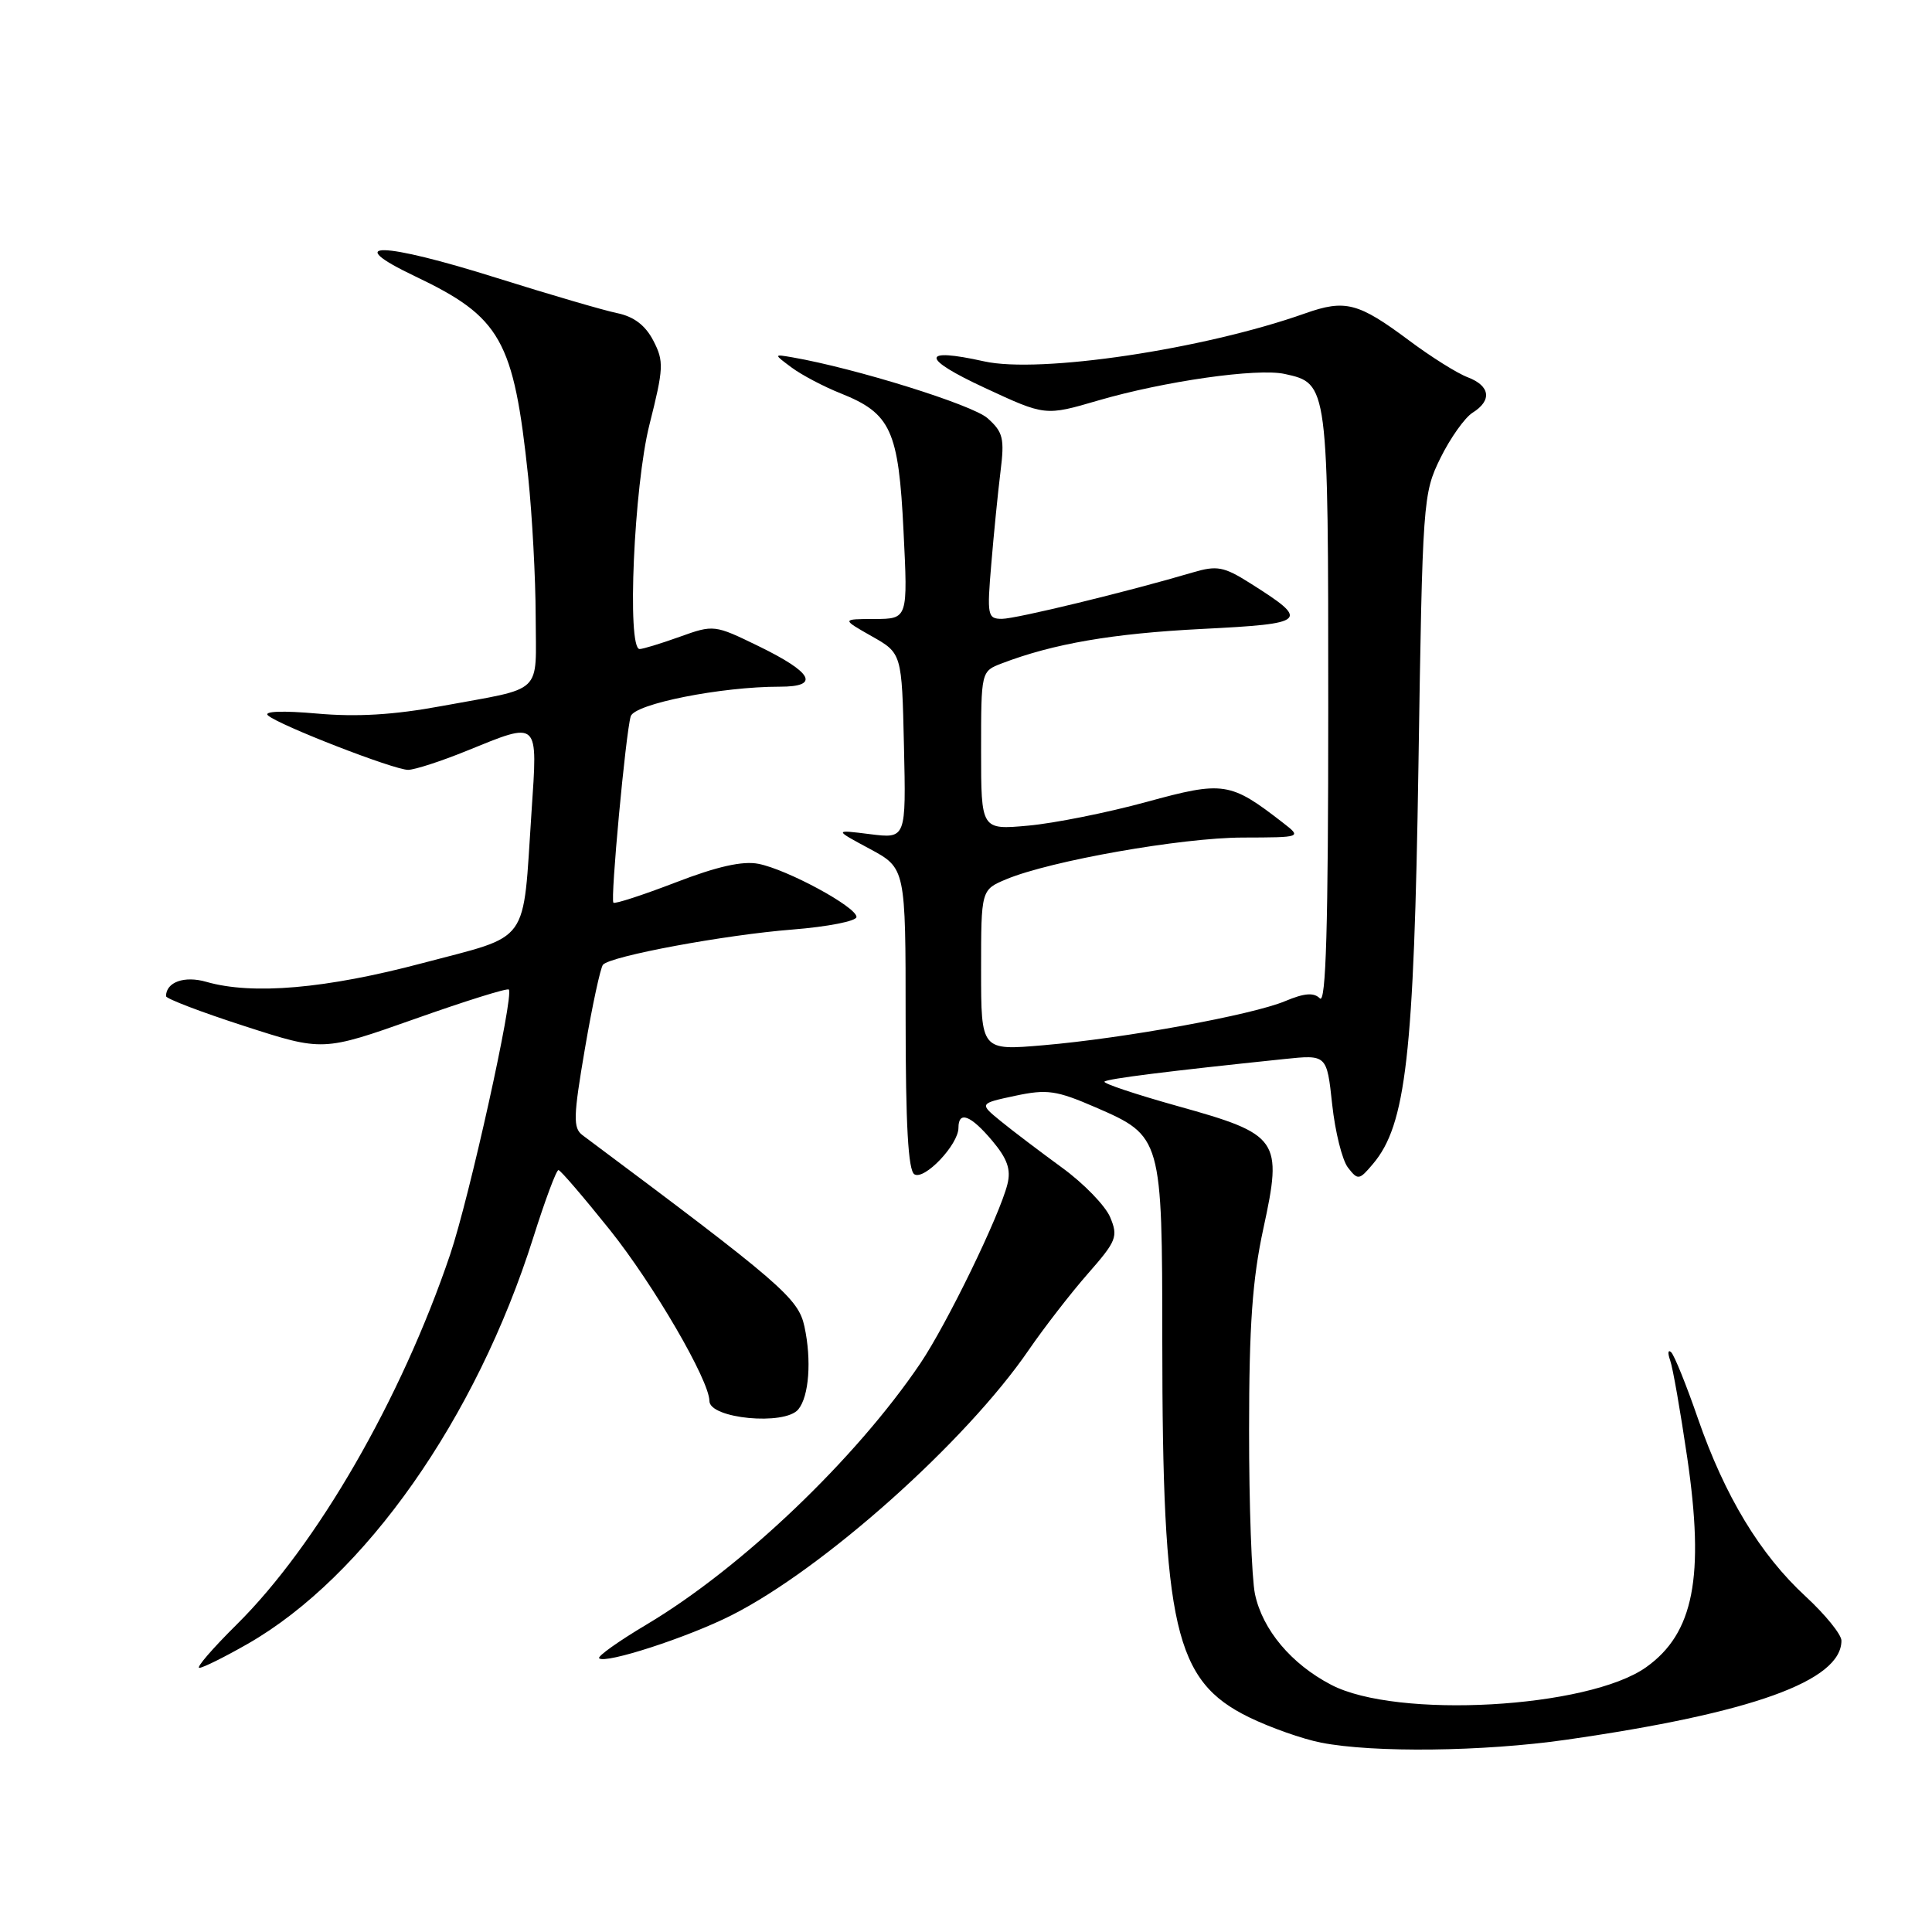 <?xml version="1.0" encoding="UTF-8" standalone="no"?>
<!DOCTYPE svg PUBLIC "-//W3C//DTD SVG 1.1//EN" "http://www.w3.org/Graphics/SVG/1.1/DTD/svg11.dtd" >
<svg xmlns="http://www.w3.org/2000/svg" xmlns:xlink="http://www.w3.org/1999/xlink" version="1.1" viewBox="0 0 256 256">
 <g >
 <path fill="currentColor"
d=" M 207.50 230.53 C 232.13 227.00 244.00 222.73 244.00 217.39 C 244.00 216.58 241.86 213.94 239.25 211.53 C 233.22 205.97 228.55 198.25 224.98 187.95 C 223.44 183.49 221.84 179.54 221.43 179.17 C 221.02 178.80 220.96 179.28 221.30 180.24 C 221.65 181.19 222.66 186.98 223.56 193.10 C 225.89 208.97 224.43 216.42 218.13 220.91 C 210.46 226.37 185.06 227.79 176.38 223.24 C 171.10 220.49 167.29 215.95 166.29 211.22 C 165.86 209.17 165.50 199.40 165.51 189.50 C 165.51 175.62 165.95 169.51 167.40 162.80 C 169.97 150.97 169.52 150.32 156.07 146.57 C 150.49 145.01 146.12 143.55 146.35 143.32 C 146.73 142.94 154.69 141.94 170.16 140.33 C 175.81 139.74 175.81 139.74 176.52 146.33 C 176.91 149.96 177.85 153.73 178.61 154.71 C 179.93 156.41 180.10 156.39 181.92 154.23 C 186.30 149.07 187.36 139.85 187.95 101.50 C 188.49 66.19 188.55 65.41 190.87 60.68 C 192.18 58.03 194.09 55.34 195.12 54.69 C 197.73 53.06 197.47 51.13 194.48 49.99 C 193.09 49.47 189.61 47.28 186.73 45.13 C 179.98 40.09 178.26 39.64 172.92 41.53 C 159.49 46.29 137.77 49.53 130.39 47.88 C 121.96 46.00 122.00 47.46 130.50 51.40 C 138.50 55.12 138.50 55.12 145.50 53.07 C 154.28 50.51 166.59 48.75 170.23 49.55 C 176.00 50.82 176.00 50.79 176.00 93.92 C 176.00 122.74 175.70 133.10 174.89 132.29 C 174.09 131.49 172.85 131.58 170.30 132.65 C 165.88 134.50 149.00 137.58 138.25 138.50 C 130.00 139.21 130.00 139.21 130.00 128.55 C 130.00 117.90 130.00 117.90 133.35 116.50 C 139.19 114.06 156.53 111.00 164.66 110.98 C 172.50 110.96 172.50 110.96 170.00 109.02 C 163.01 103.60 162.14 103.46 151.89 106.27 C 146.73 107.68 139.69 109.09 136.25 109.40 C 130.00 109.97 130.00 109.97 130.00 99.46 C 130.00 88.95 130.00 88.95 132.75 87.90 C 139.61 85.28 147.43 83.94 159.24 83.34 C 173.32 82.63 173.64 82.32 165.61 77.25 C 162.17 75.08 161.25 74.91 158.09 75.84 C 149.52 78.38 134.62 82.00 132.76 82.00 C 130.86 82.00 130.77 81.56 131.35 74.75 C 131.68 70.76 132.23 65.25 132.57 62.50 C 133.12 58.09 132.92 57.25 130.85 55.41 C 128.84 53.63 113.35 48.80 105.00 47.35 C 102.50 46.92 102.50 46.92 104.91 48.71 C 106.23 49.69 109.15 51.23 111.39 52.12 C 118.05 54.78 119.07 57.00 119.72 70.34 C 120.30 82.00 120.30 82.00 115.90 82.02 C 111.50 82.03 111.50 82.03 115.50 84.30 C 119.50 86.56 119.50 86.56 119.78 98.85 C 120.06 111.13 120.06 111.13 115.28 110.53 C 110.50 109.93 110.50 109.93 115.25 112.48 C 120.00 115.04 120.00 115.04 120.00 134.96 C 120.00 149.03 120.34 155.09 121.16 155.60 C 122.49 156.42 127.00 151.67 127.00 149.44 C 127.00 147.14 128.62 147.76 131.48 151.16 C 133.48 153.54 133.98 154.96 133.49 156.91 C 132.45 161.09 125.47 175.44 121.94 180.67 C 113.37 193.34 98.24 207.77 85.72 215.23 C 81.99 217.45 79.14 219.47 79.39 219.73 C 80.18 220.52 91.15 216.96 96.95 214.02 C 109.13 207.86 128.00 191.02 136.32 178.87 C 138.35 175.92 141.86 171.38 144.14 168.78 C 147.96 164.43 148.18 163.86 147.10 161.28 C 146.45 159.75 143.58 156.79 140.71 154.71 C 137.85 152.62 134.20 149.86 132.62 148.57 C 129.74 146.22 129.74 146.22 134.51 145.20 C 138.75 144.30 139.96 144.47 145.20 146.74 C 153.95 150.54 154.00 150.72 154.01 177.70 C 154.02 215.70 155.64 222.72 165.49 227.54 C 168.30 228.91 172.60 230.43 175.05 230.91 C 182.00 232.27 196.53 232.10 207.50 230.53 Z  M 32.82 217.82 C 48.34 208.94 63.09 187.96 70.66 163.99 C 72.22 159.05 73.72 155.02 74.00 155.04 C 74.28 155.06 77.34 158.64 80.82 162.98 C 86.61 170.23 93.99 182.91 94.00 185.63 C 94.00 187.98 103.99 188.93 105.78 186.75 C 107.20 185.03 107.56 180.23 106.59 175.76 C 105.78 172.02 103.53 170.08 77.19 150.42 C 75.92 149.47 75.96 147.99 77.51 138.92 C 78.49 133.19 79.57 128.20 79.90 127.83 C 80.92 126.68 96.07 123.87 105.00 123.17 C 109.67 122.80 113.50 122.05 113.49 121.50 C 113.48 120.17 104.30 115.20 100.49 114.46 C 98.41 114.05 95.01 114.81 89.55 116.92 C 85.20 118.59 81.47 119.81 81.28 119.61 C 80.86 119.19 82.90 97.25 83.57 94.92 C 84.05 93.27 95.57 90.98 103.33 90.99 C 108.70 91.00 107.72 89.13 100.52 85.62 C 94.67 82.77 94.57 82.76 90.06 84.38 C 87.55 85.28 85.16 86.01 84.75 86.00 C 83.05 85.99 84.00 64.38 86.06 56.25 C 87.94 48.79 87.99 47.87 86.57 45.14 C 85.52 43.11 84.00 41.95 81.77 41.49 C 79.97 41.12 72.80 39.02 65.83 36.83 C 50.56 32.02 45.14 31.91 55.00 36.61 C 66.38 42.03 68.07 45.02 69.99 63.21 C 70.52 68.32 70.97 76.63 70.98 81.68 C 71.00 92.21 72.24 91.03 58.50 93.56 C 52.18 94.73 47.27 95.02 42.00 94.55 C 37.50 94.15 34.90 94.24 35.50 94.79 C 36.93 96.08 52.19 102.01 54.08 102.01 C 54.95 102.00 58.42 100.88 61.81 99.50 C 71.52 95.56 71.25 95.30 70.43 107.57 C 69.23 125.47 70.45 123.78 55.98 127.62 C 43.20 131.01 33.47 131.86 27.34 130.10 C 24.44 129.26 22.00 130.13 22.00 132.00 C 22.00 132.33 26.68 134.12 32.39 135.96 C 42.78 139.32 42.78 139.32 54.92 135.03 C 61.60 132.66 67.22 130.90 67.42 131.12 C 68.13 131.89 62.19 158.72 59.64 166.25 C 53.16 185.39 41.98 204.75 31.37 215.25 C 28.18 218.41 25.94 221.00 26.41 221.00 C 26.88 221.00 29.76 219.57 32.82 217.82 Z "/>
</g>
</svg>